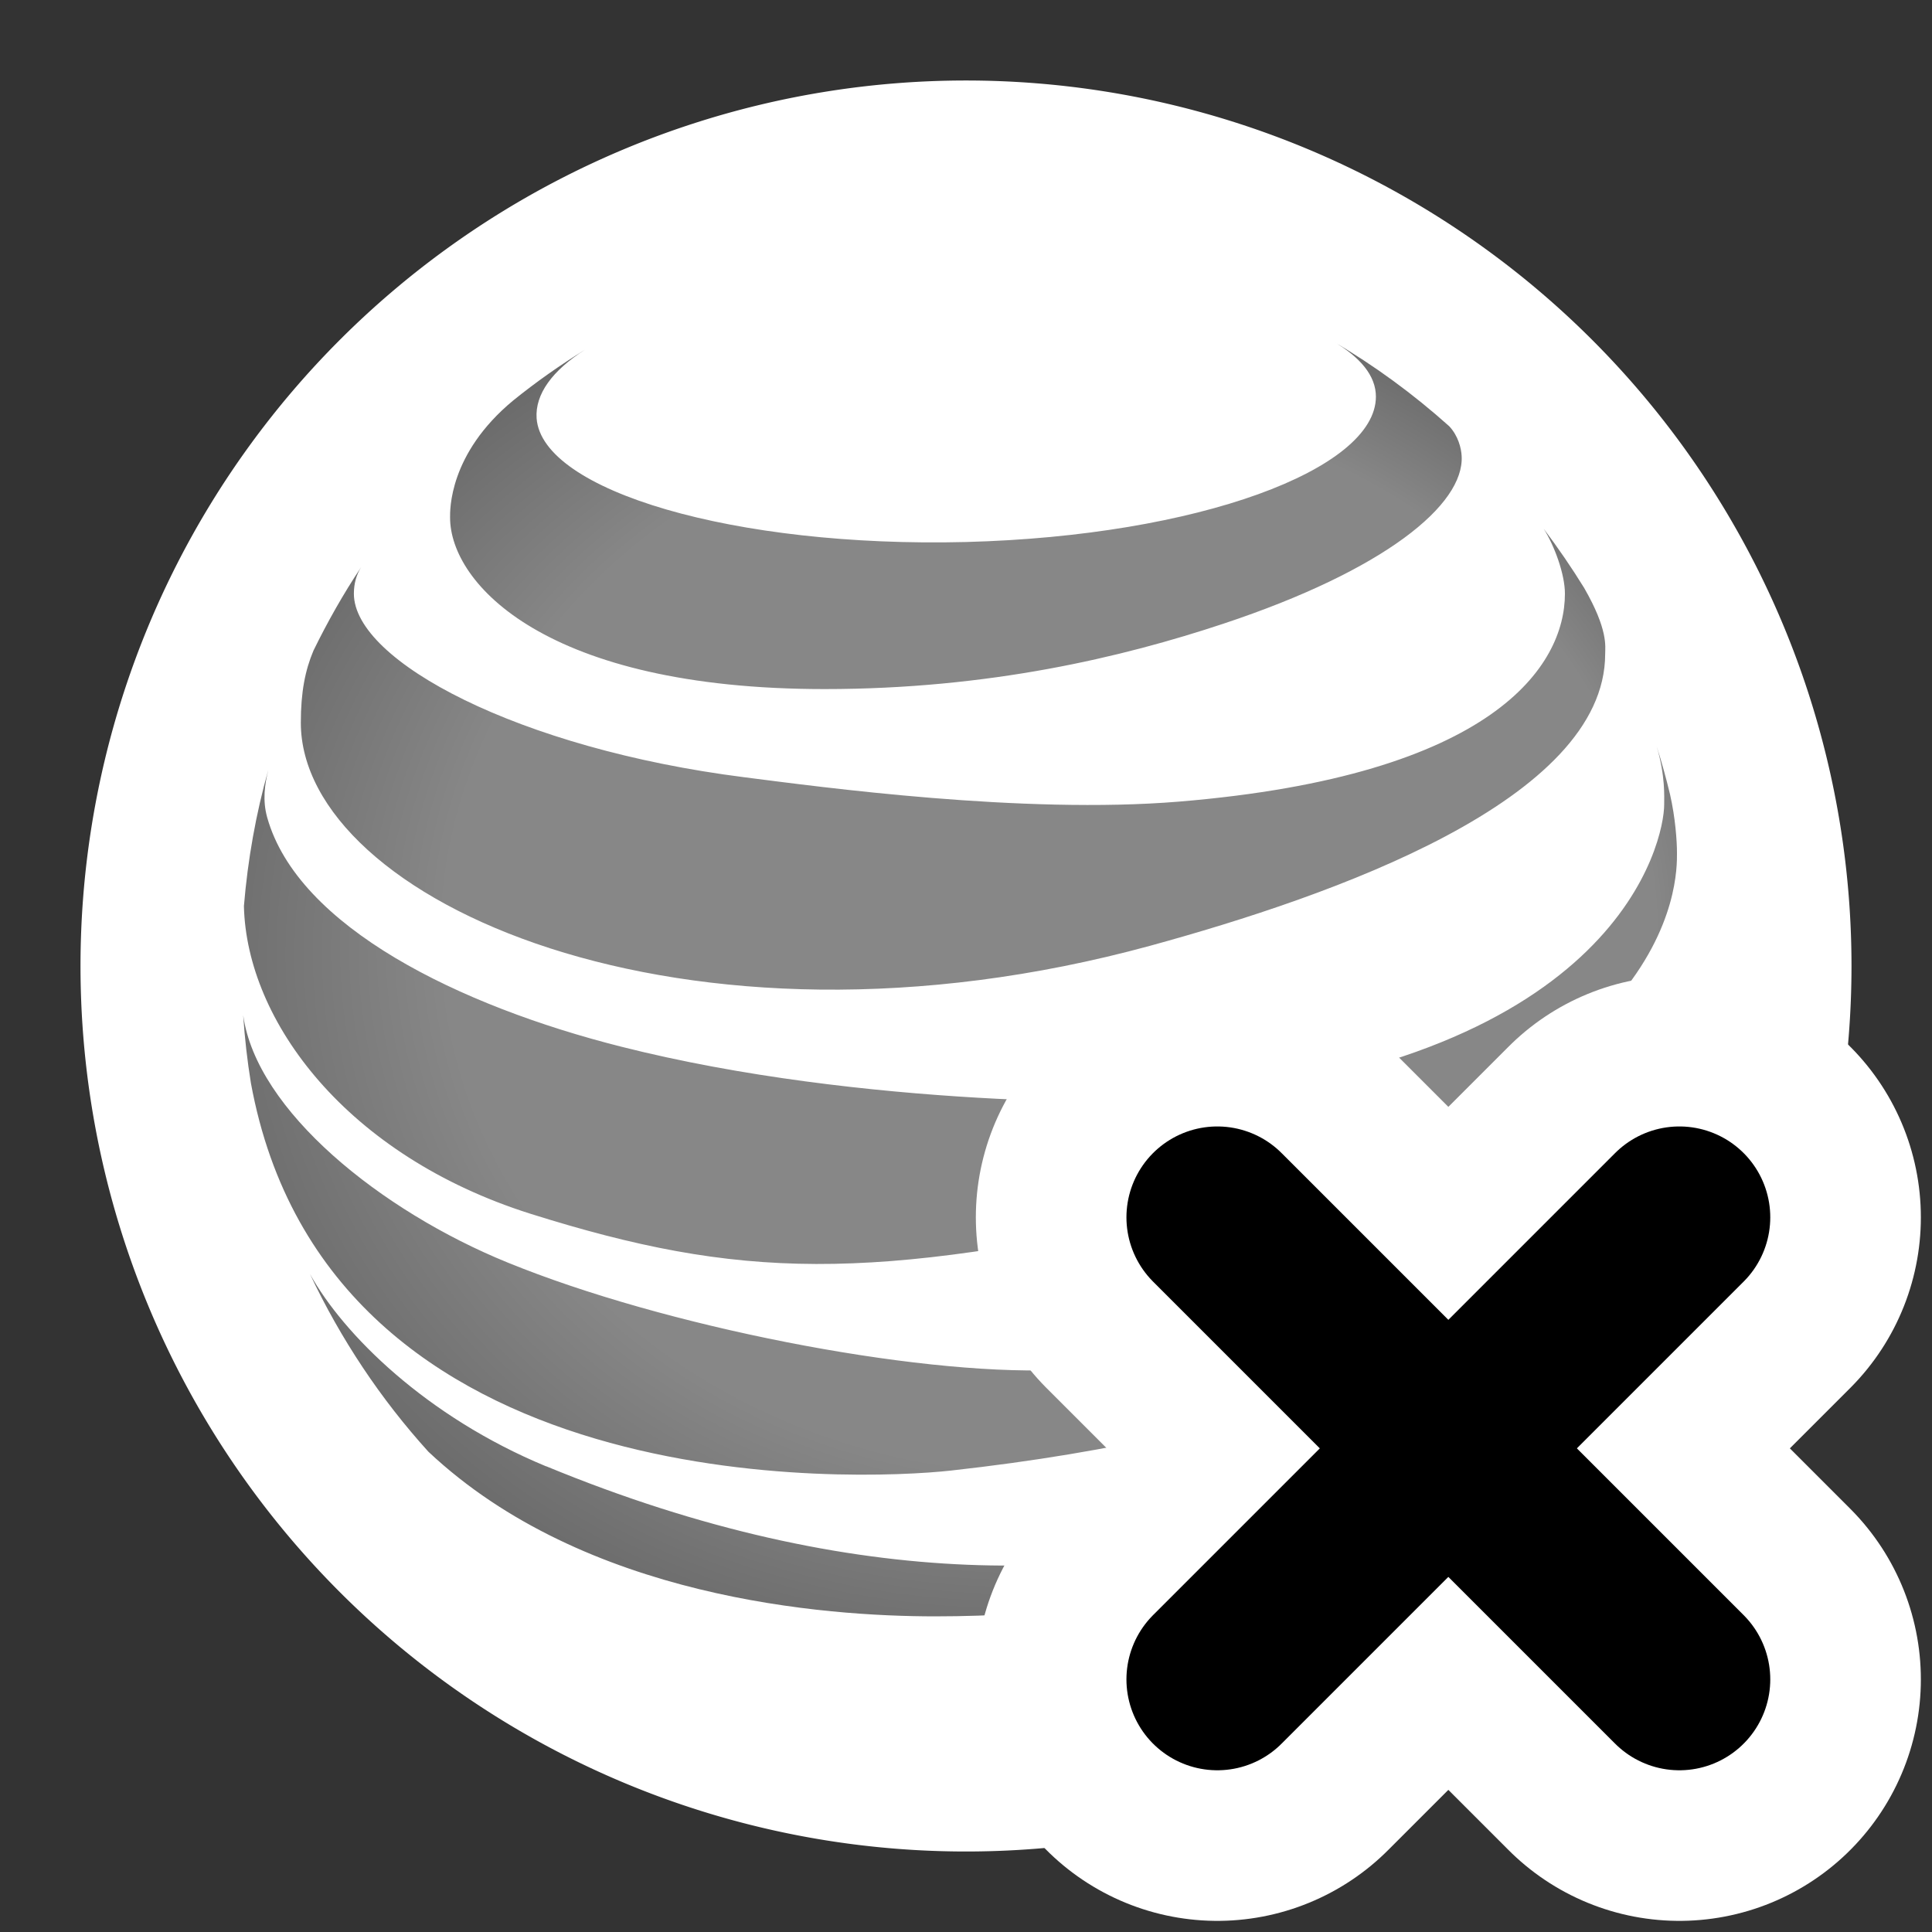 <?xml version="1.0" encoding="UTF-8" standalone="no"?>
<!-- Created with Inkscape (http://www.inkscape.org/) -->

<svg
   xmlns:dc="http://purl.org/dc/elements/1.1/"
   xmlns:cc="http://creativecommons.org/ns#"
   xmlns:rdf="http://www.w3.org/1999/02/22-rdf-syntax-ns#"
   xmlns:svg="http://www.w3.org/2000/svg"
   xmlns="http://www.w3.org/2000/svg"
   version="1.1"
   width="24"
   height="24"
   id="svg2">
  <rect width="100%" height="100%" fill="#333333" stroke="none"/>
  <title
     id="title4"
     xml:lang="en">AT&amp;T</title>
  <defs
     id="defs6">
    <radialGradient
       cx="124.326"
       cy="127.56"
       r="136.532"
       fx="169.837"
       fy="104.805"
       id="fore_stripe"
       gradientUnits="userSpaceOnUse"
       gradientTransform="matrix(0.079,0,0,0.079,27.488,-8.26)">
      <stop
         id="stop9"
         style="stop-color:#ffffff;stop-opacity:1"
         offset="0" />
      <stop
         id="stop11"
         style="stop-color:#ffffff;stop-opacity:1"
         offset="0.55" />
      <stop
         id="stop13"
         style="stop-color:#b1b4b6;stop-opacity:1"
         offset="1" />
    </radialGradient>
    <radialGradient
       cx="116.756"
       cy="137.946"
       r="127.927"
       fx="159.398"
       fy="116.625"
       id="Clear_grade"
       gradientUnits="userSpaceOnUse"
       gradientTransform="matrix(0.084,0,0,0.074,2.166,1.91)">
      <stop
         id="stop23"
         style="stop-color:#878787;stop-opacity:1"
         offset="0" />
      <stop
         id="stop25"
         style="stop-color:#878787;stop-opacity:1"
         offset="0.7" />
      <stop
         id="stop27"
         style="stop-color:#616161;stop-opacity:1"
         offset="1" />
    </radialGradient>
  </defs>
  <path
     d="M 23,12 A 11,11 0 0 1 1,12 11,11 0 1 1 23,12 z"
     id="path3908"
     style="fill:#ffffff;fill-opacity:1;stroke:none" />
  <path
     d="m 20.832,10.597 c 0,-0.146 -0.019,-0.435 -0.087,-0.732 -0.048,-0.198 -0.102,-0.397 -0.164,-0.59 0.107,0.365 0.092,0.623 0.092,0.72 0,0.447 -0.557,3.176 -6.009,3.673 -0.472,0.041 -3.936,0.096 -6.948,-0.666 C 5.711,12.496 3.7,11.515 3.319,10.154 3.26,9.942 3.288,9.746 3.333,9.564 3.18,10.106 3.078,10.674 3.03,11.256 c 0.034,1.432 1.279,3.1 3.557,3.821 2.604,0.819 4.203,0.846 7.987,0.002 6.317,-1.409 6.258,-4.174 6.258,-4.482 z m -14.049,7.618 C 5.294,17.598 4.264,16.574 3.851,15.827 c 0.381,0.807 0.878,1.553 1.471,2.207 1.94,1.824 4.923,2.045 6.294,2.045 5.801,0 7.871,-3.048 8.341,-3.864 0.087,-0.164 0.169,-0.33 0.244,-0.5 -0.917,1.89 -5.678,5.696 -13.417,2.499 z m 6.312,-1.195 c -1.756,0.062 -4.846,-0.542 -6.793,-1.338 -1.566,-0.638 -3.117,-1.883 -3.281,-3.071 0.019,0.285 0.051,0.567 0.096,0.844 0.96,5.237 7.559,4.938 8.695,4.813 8.3,-0.921 9.013,-4.464 9.123,-5.164 0.016,-0.146 0.032,-0.292 0.043,-0.44 -0.148,0.932 -1.55,4.129 -7.883,4.357 M 5.591,6.429 c 0,0.821 1.192,2.131 4.651,2.131 2.05,0 3.705,-0.397 4.955,-0.812 C 17.201,7.083 18.193,6.269 18.157,5.663 18.152,5.57 18.116,5.417 18.004,5.296 17.559,4.897 17.074,4.541 16.556,4.238 c 0.343,0.198 0.536,0.431 0.536,0.689 0,0.903 -2.207,1.73 -5.09,1.806 C 9.12,6.805 6.731,6.096 6.666,5.196 6.646,4.897 6.86,4.603 7.269,4.343 6.956,4.537 6.658,4.746 6.375,4.975 5.572,5.64 5.591,6.342 5.591,6.429 z M 3.737,8.978 c 0,-0.385 0.055,-0.654 0.157,-0.896 C 4.069,7.724 4.265,7.378 4.485,7.047 c -0.057,0.093 -0.089,0.2 -0.089,0.328 0,0.837 2.05,1.925 4.848,2.28 0.948,0.121 3.459,0.463 5.401,0.303 3.924,-0.324 4.795,-1.694 4.795,-2.583 0,-0.244 -0.132,-0.599 -0.264,-0.807 0.178,0.237 0.346,0.481 0.502,0.734 0.301,0.522 0.262,0.729 0.262,0.821 0,1.819 -3.387,3.005 -5.65,3.625 C 8.477,13.335 3.737,11.171 3.737,8.978 z"
     id="backclear"
     style="fill:url(#Clear_grade);fill-opacity:1" />
  <g
     transform="matrix(2.258,0,0,2.258,-28.909,-29.943)"
     id="g3019-0">
    <path
       d="M 19.5,19.958 22.042,22.5"
       id="path2997-0"
       style="fill:none;stroke:#ffffff;stroke-width:2.657;stroke-linecap:round;stroke-linejoin:miter;stroke-miterlimit:4;stroke-opacity:1;stroke-dasharray:none" />
    <path
       d="M 22.042,19.958 19.5,22.5"
       id="path2997-9-9"
       style="fill:none;stroke:#ffffff;stroke-width:2.657;stroke-linecap:round;stroke-linejoin:bevel;stroke-miterlimit:4;stroke-opacity:1;stroke-dasharray:none" />
  </g>
  <g
     transform="matrix(2.258,0,0,2.258,-28.909,-29.943)"
     id="g3019">
    <path
       d="M 19.5,19.958 22.042,22.5"
       id="path2997"
       style="fill:none;stroke:#000000;stroke-width:1px;stroke-linecap:round;stroke-linejoin:miter;stroke-opacity:1" />
    <path
       d="M 22.042,19.958 19.5,22.5"
       id="path2997-9"
       style="fill:none;stroke:#000000;stroke-width:1;stroke-linecap:round;stroke-linejoin:bevel;stroke-miterlimit:4;stroke-opacity:1;stroke-dasharray:none" />
  </g>
</svg>
